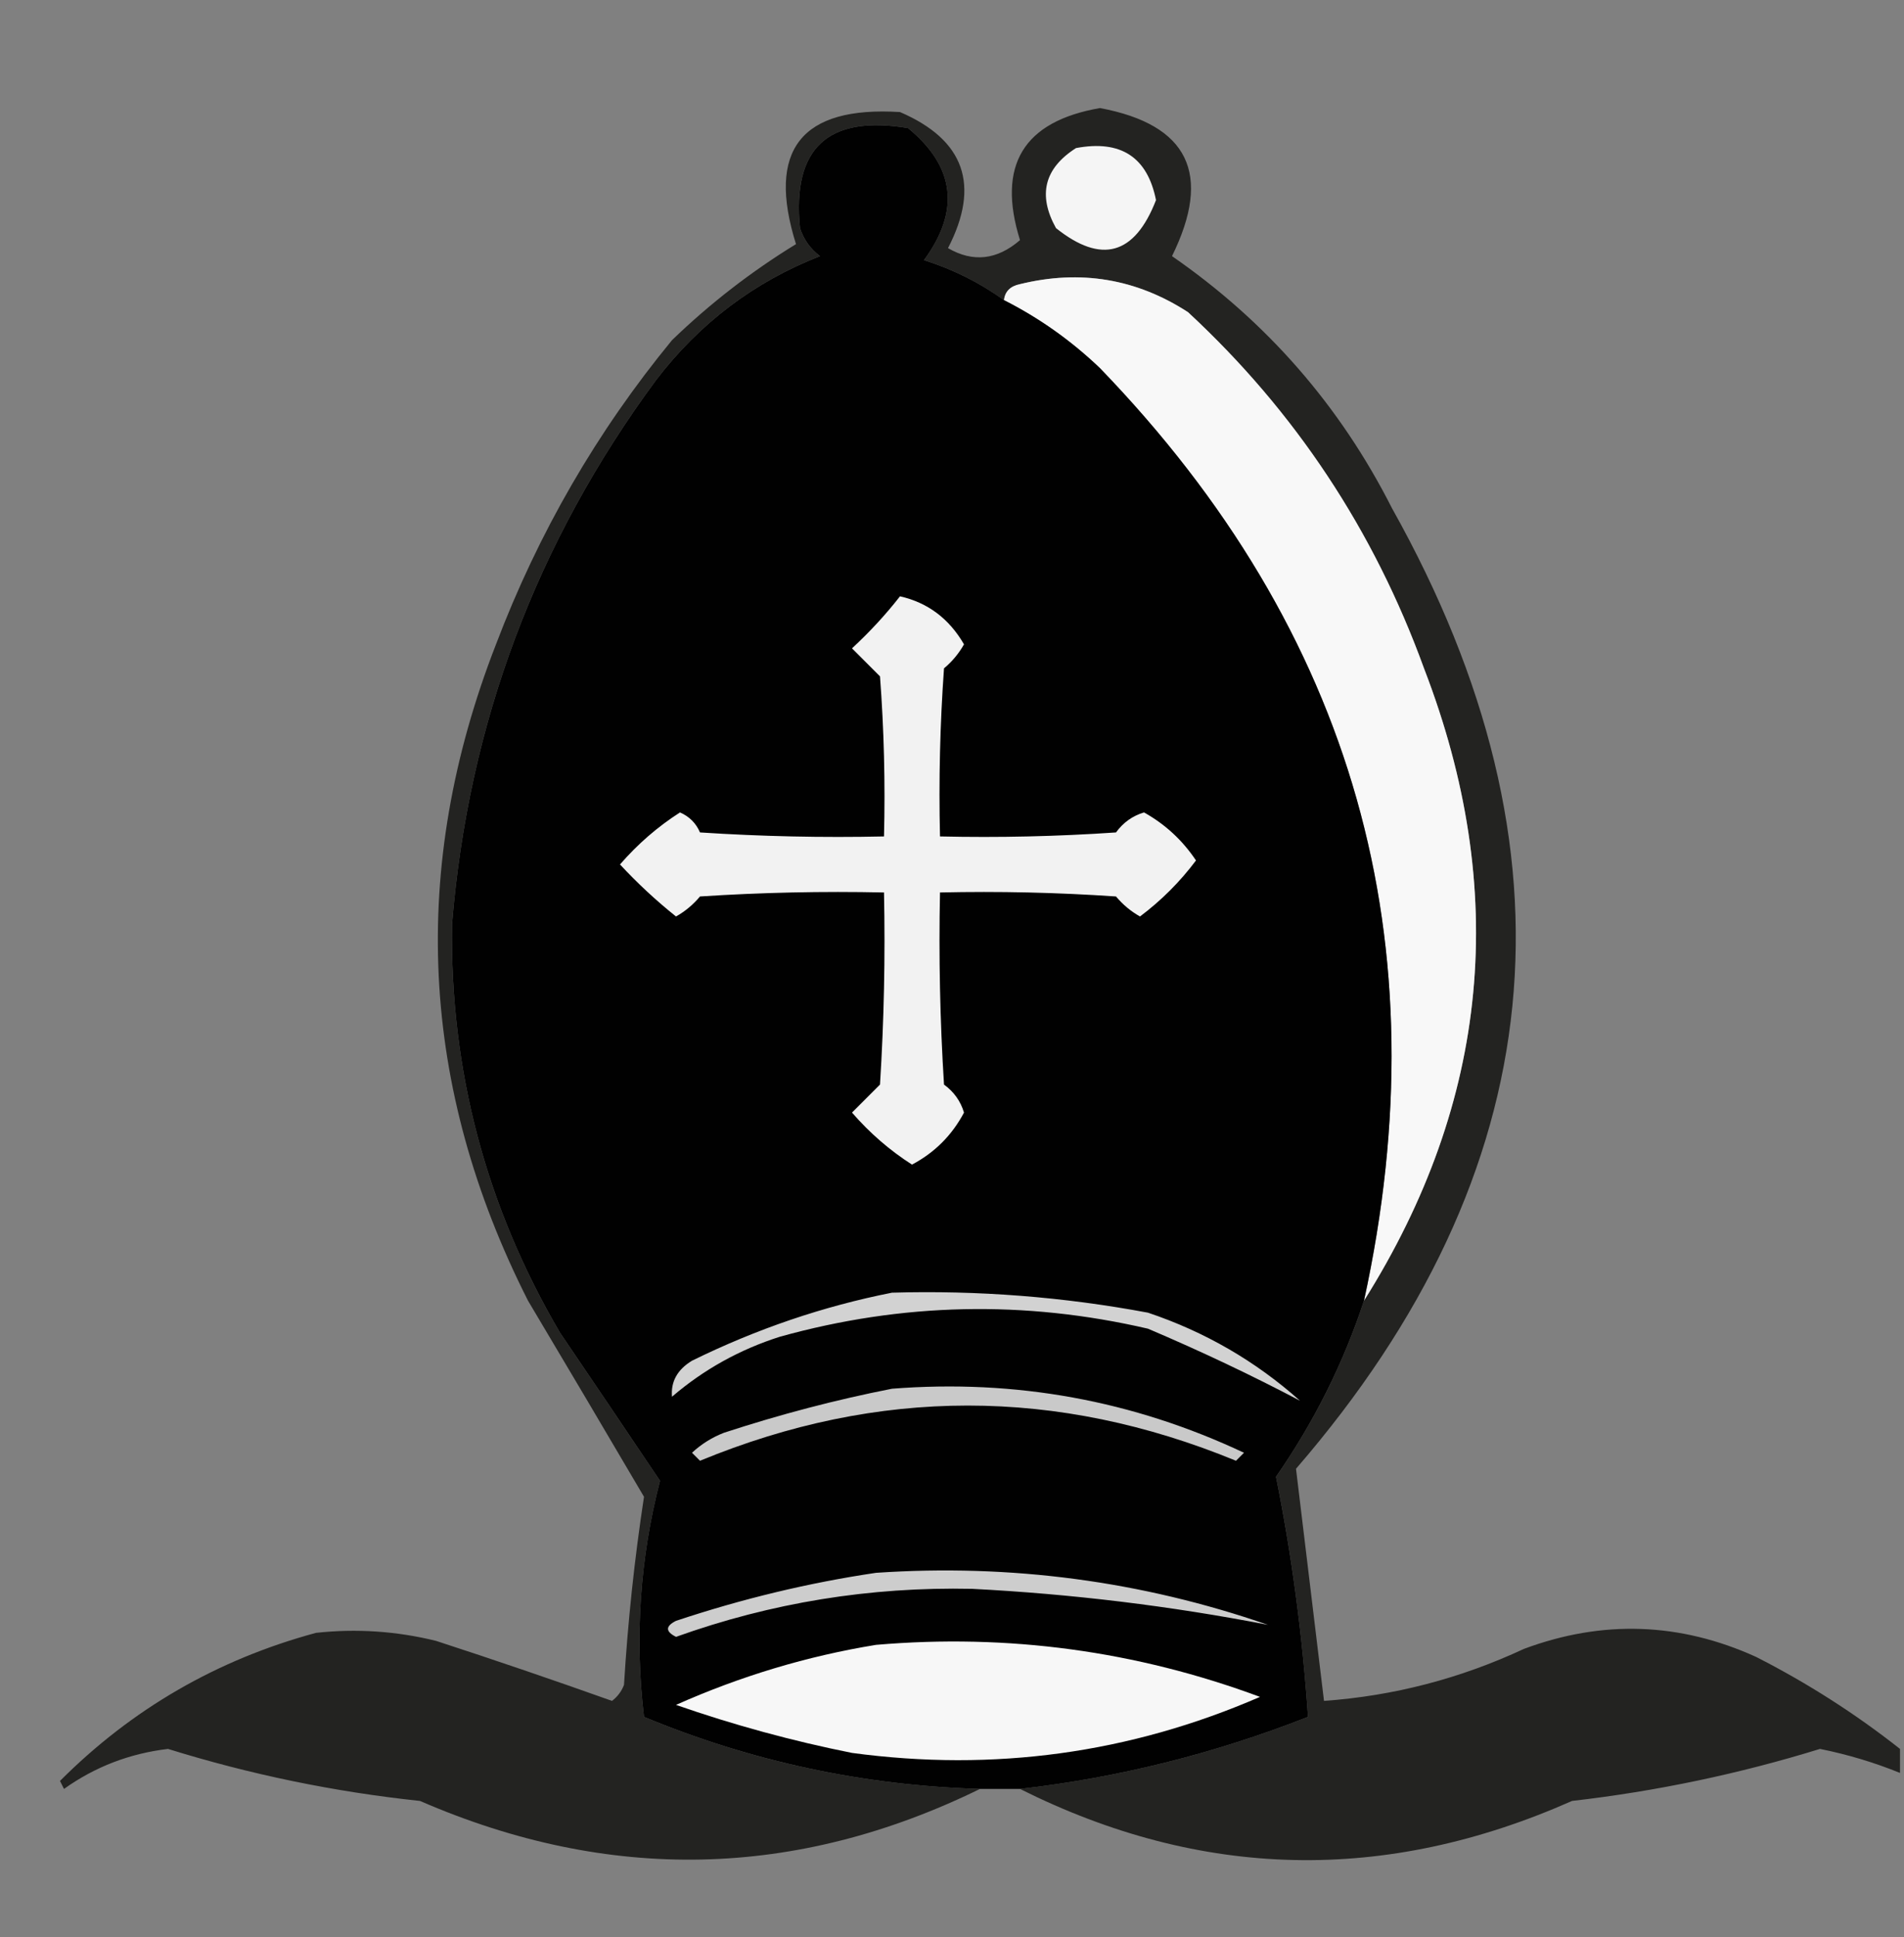 <?xml version="1.0" encoding="UTF-8"?>
<!DOCTYPE svg PUBLIC "-//W3C//DTD SVG 1.1//EN" "http://www.w3.org/Graphics/SVG/1.1/DTD/svg11.dtd">
<svg xmlns="http://www.w3.org/2000/svg" version="1.1" width="238px" height="242px" style="shape-rendering:geometricPrecision; text-rendering:geometricPrecision; image-rendering:optimizeQuality; fill-rule:evenodd; clip-rule:evenodd" xmlns:xlink="http://www.w3.org/1999/xlink">
<rect width="100%" height="100%" fill="#808080" stroke="none"/>
<g><path style="opacity:0.969" fill="#20201e" d="M 237.5,218.5 C 237.5,219.5 237.5,220.5 237.5,221.5C 234.293,220.197 230.96,219.197 227.5,218.5C 217.363,221.627 207.029,223.794 196.5,225C 173.172,235.34 150.172,234.84 127.5,223.5C 139.782,222.096 151.782,219.096 163.5,214.5C 162.82,204.404 161.486,194.404 159.5,184.5C 164.257,177.653 167.924,170.32 170.5,162.5C 186.199,137.552 188.699,111.219 178,83.5C 171.73,66.244 161.897,51.41 148.5,39C 142.043,34.818 135.043,33.651 127.5,35.5C 126.287,35.747 125.62,36.414 125.5,37.5C 122.467,35.317 119.134,33.65 115.5,32.5C 120.039,26.315 119.373,20.815 113.5,16C 103.498,14.337 98.998,18.504 100,28.5C 100.465,29.931 101.299,31.098 102.5,32C 94.271,35.217 87.438,40.383 82,47.5C 67.041,67.75 58.541,90.417 56.5,115.5C 56.251,133.753 60.751,150.753 70,166.5C 74.213,172.699 78.379,178.865 82.5,185C 79.987,194.738 79.321,204.572 80.5,214.5C 93.936,220.073 107.936,223.073 122.5,223.5C 99.471,234.759 76.138,235.259 52.5,225C 41.797,223.866 31.297,221.7 21,218.5C 16.2,219.071 11.867,220.738 8,223.5C 7.833,223.167 7.667,222.833 7.5,222.5C 16.487,213.504 27.153,207.337 39.5,204C 44.544,203.449 49.544,203.782 54.5,205C 61.882,207.405 69.215,209.905 76.5,212.5C 77.192,211.975 77.692,211.308 78,210.5C 78.475,202.628 79.309,194.795 80.5,187C 75.719,178.866 70.886,170.7 66,162.5C 52.453,135.756 51.12,108.423 62,80.5C 67.299,66.556 74.633,53.89 84,42.5C 88.738,37.926 93.905,33.926 99.5,30.5C 95.806,18.732 100.139,13.232 112.5,14C 120.566,17.468 122.566,23.134 118.5,31C 121.63,32.813 124.63,32.48 127.5,30C 124.585,20.657 127.919,15.158 137.5,13.5C 148.554,15.573 151.554,21.74 146.5,32C 158.339,40.185 167.506,50.685 174,63.5C 198.061,106.423 194.061,146.423 162,183.5C 163.157,193.123 164.324,202.789 165.5,212.5C 174.2,211.88 182.534,209.713 190.5,206C 200.316,202.351 209.983,202.684 219.5,207C 225.92,210.268 231.92,214.101 237.5,218.5 Z"/></g>
<g><path style="opacity:1" fill="#f8f8f8" d="M 170.5,162.5 C 180.269,117.738 169.269,78.905 137.5,46C 133.898,42.559 129.898,39.725 125.5,37.5C 125.62,36.414 126.287,35.747 127.5,35.5C 135.043,33.651 142.043,34.818 148.5,39C 161.897,51.41 171.73,66.244 178,83.5C 188.699,111.219 186.199,137.552 170.5,162.5 Z"/></g>
<g><path style="opacity:1" fill="#f5f5f5" d="M 134.5,18.5 C 140.093,17.451 143.426,19.617 144.5,25C 141.838,31.862 137.672,33.029 132,28.5C 129.701,24.362 130.535,21.028 134.5,18.5 Z"/></g>
<g><path style="opacity:1" fill="#010101" d="M 125.5,37.5 C 129.898,39.725 133.898,42.559 137.5,46C 169.269,78.905 180.269,117.738 170.5,162.5C 167.924,170.32 164.257,177.653 159.5,184.5C 161.486,194.404 162.82,204.404 163.5,214.5C 151.782,219.096 139.782,222.096 127.5,223.5C 125.833,223.5 124.167,223.5 122.5,223.5C 107.936,223.073 93.936,220.073 80.5,214.5C 79.321,204.572 79.987,194.738 82.5,185C 78.379,178.865 74.213,172.699 70,166.5C 60.751,150.753 56.251,133.753 56.5,115.5C 58.541,90.417 67.041,67.75 82,47.5C 87.438,40.383 94.271,35.217 102.5,32C 101.299,31.098 100.465,29.931 100,28.5C 98.998,18.504 103.498,14.337 113.5,16C 119.373,20.815 120.039,26.315 115.5,32.5C 119.134,33.65 122.467,35.317 125.5,37.5 Z"/></g>
<g><path style="opacity:1" fill="#cdcdcd" d="M 109.5,196.5 C 126.355,195.361 142.688,197.528 158.5,203C 146.331,200.641 133.998,199.141 121.5,198.5C 108.754,198.231 96.421,200.231 84.5,204.5C 83.167,203.833 83.167,203.167 84.5,202.5C 92.783,199.74 101.117,197.74 109.5,196.5 Z"/></g>
<g><path style="opacity:1" fill="#c9c9c9" d="M 111.5,173.5 C 126.938,172.294 141.604,174.961 155.5,181.5C 155.167,181.833 154.833,182.167 154.5,182.5C 132.135,173.305 109.801,173.305 87.5,182.5C 87.167,182.167 86.833,181.833 86.5,181.5C 87.665,180.416 88.998,179.583 90.5,179C 97.514,176.705 104.514,174.872 111.5,173.5 Z"/></g>
<g><path style="opacity:1" fill="#d2d2d2" d="M 111.5,161.5 C 122.266,161.19 132.933,162.024 143.5,164C 150.619,166.39 156.953,170.057 162.5,175C 156.463,171.819 150.129,168.819 143.5,166C 128.079,162.422 112.746,162.756 97.5,167C 92.468,168.598 87.968,171.098 84,174.5C 83.837,172.613 84.671,171.113 86.5,170C 94.567,166.034 102.901,163.2 111.5,161.5 Z"/></g>
<g><path style="opacity:1" fill="#f2f2f2" d="M 112.5,74.5 C 115.97,75.288 118.637,77.288 120.5,80.5C 119.855,81.646 119.022,82.646 118,83.5C 117.5,90.492 117.334,97.492 117.5,104.5C 124.841,104.666 132.174,104.5 139.5,104C 140.399,102.764 141.566,101.93 143,101.5C 145.631,102.963 147.798,104.963 149.5,107.5C 147.5,110.167 145.167,112.5 142.5,114.5C 141.354,113.855 140.354,113.022 139.5,112C 132.174,111.5 124.841,111.334 117.5,111.5C 117.334,119.507 117.5,127.507 118,135.5C 119.236,136.399 120.07,137.566 120.5,139C 119,141.833 116.833,144 114,145.5C 111.216,143.72 108.716,141.553 106.5,139C 107.667,137.833 108.833,136.667 110,135.5C 110.5,127.507 110.666,119.507 110.5,111.5C 102.826,111.334 95.159,111.5 87.5,112C 86.646,113.022 85.646,113.855 84.5,114.5C 82.016,112.517 79.683,110.35 77.5,108C 79.716,105.447 82.216,103.28 85,101.5C 86.168,102.009 87.002,102.842 87.5,104C 95.159,104.5 102.826,104.666 110.5,104.5C 110.666,97.825 110.5,91.158 110,84.5C 108.833,83.333 107.667,82.167 106.5,81C 108.706,78.963 110.706,76.797 112.5,74.5 Z"/></g>
<g><path style="opacity:1" fill="#f7f7f7" d="M 109.5,205.5 C 125.995,204.083 141.995,206.249 157.5,212C 141.24,219.055 124.24,221.389 106.5,219C 99.025,217.505 91.692,215.505 84.5,213C 92.591,209.398 100.924,206.898 109.5,205.5 Z"/></g>
</svg>
